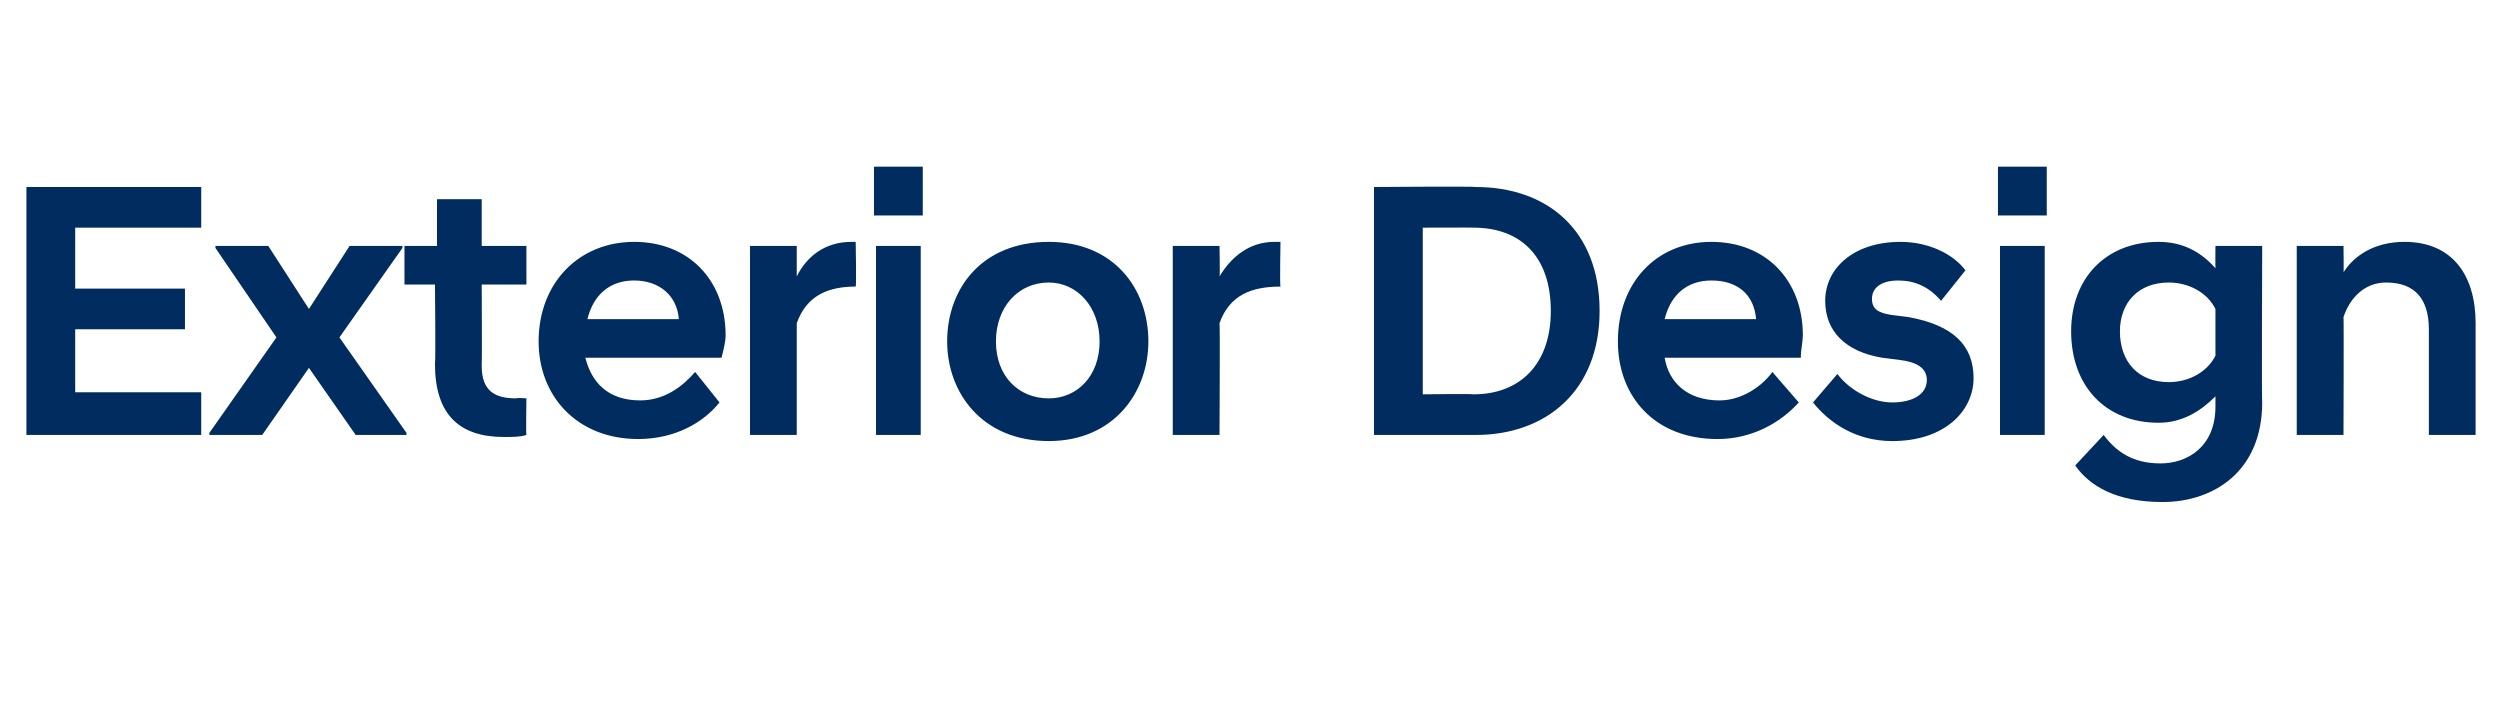 <?xml version="1.0" standalone="no"?><!DOCTYPE svg PUBLIC "-//W3C//DTD SVG 1.1//EN" "http://www.w3.org/Graphics/SVG/1.1/DTD/svg11.dtd"><svg xmlns="http://www.w3.org/2000/svg" version="1.1" width="123px" height="35.1px" viewBox="0 -1 123 35.1" style="top:-1px"><desc>Exterior Design</desc><defs/><g id="Polygon200910"><path d="m1.3 8.2h8.6v2H3.7v3h5.4v2H3.7v3.1h6.2v2.1H1.3V8.2zm9 12.1l3.3-4.7l-3-4.4v-.1h2.6l2 3.1l2-3.1h2.6v.1l-3.1 4.4l3.3 4.7v.1h-2.5l-2.3-3.3l-2.3 3.3h-2.6v-.1zm11.1-3.4c.04-.05 0-3.9 0-3.9h-1.5v-1.9h1.6V8.8h2.2v2.3h2.2v1.9h-2.2s.02 3.96 0 4c0 1.2.6 1.6 1.7 1.6c.03-.04.5 0 .5 0c0 0-.03 1.8 0 1.8c-.3.1-.7.1-1.1.1c-2.2 0-3.4-1.1-3.4-3.6zm5.1-1.1c0-2.9 2-4.9 4.7-4.9c2.7 0 4.5 1.9 4.5 4.6c0 .3-.1.7-.2 1.1h-6.7c.3 1.2 1.1 2.1 2.7 2.1c1.2 0 2.1-.7 2.7-1.4l1.2 1.5c-.8 1-2.2 1.8-4 1.8c-3 0-4.9-2.1-4.9-4.8zm2.4-1.1h4.5c-.1-1.2-1-1.9-2.2-1.9c-1.2 0-2 .7-2.3 1.9zm8-3.6h2.3v1.5c.5-1 1.4-1.7 2.7-1.7h.2s.04 2.19 0 2.2c-1.3 0-2.4.4-2.9 1.8v5.5h-2.3v-9.3zm6.2 0h2.2v9.3h-2.2v-9.3zM43 7.2h2.4v2.4H43V7.2zm3.6 8.6c0-2.6 1.7-4.9 5-4.9c3.2 0 4.9 2.3 4.9 4.9c0 2.5-1.7 4.9-4.9 4.9c-3.3 0-5-2.4-5-4.9zm2.4 0c0 1.7 1.1 2.8 2.6 2.8c1.4 0 2.5-1.1 2.5-2.8c0-1.7-1.1-2.9-2.5-2.9c-1.5 0-2.6 1.2-2.6 2.9zm8.7-4.7h2.3s.03 1.47 0 1.5c.6-1 1.5-1.7 2.7-1.7h.3s-.04 2.19 0 2.2c-1.4 0-2.5.4-3 1.8c.03-.01 0 5.5 0 5.5h-2.3v-9.3zm9.9-2.9s4.99-.04 5 0c3.5 0 6.1 2.1 6.1 6.1c0 3.9-2.6 6.1-6.1 6.1h-5V8.2zm2.4 2v8.2s2.47-.03 2.5 0c2.3 0 3.8-1.5 3.8-4.1c0-2.7-1.5-4.1-3.8-4.1c-.03-.01-2.5 0-2.5 0zm9.6 5.6c0-2.9 1.9-4.9 4.6-4.9c2.7 0 4.5 1.9 4.5 4.6c0 .3-.1.7-.1 1.1h-6.7c.2 1.2 1.1 2.1 2.7 2.1c1.1 0 2.1-.7 2.6-1.4l1.3 1.5c-.9 1-2.3 1.8-4 1.8c-3.1 0-4.9-2.1-4.9-4.8zm2.3-1.1h4.5c-.1-1.2-.9-1.9-2.2-1.9c-1.2 0-2 .7-2.3 1.9zm7.3 4.1l1.2-1.4c.6.8 1.7 1.4 2.7 1.4c1 0 1.7-.4 1.7-1.1c0-.6-.5-.9-1.4-1l-.8-.1c-1.8-.3-2.8-1.3-2.8-2.8c0-1.6 1.4-2.9 3.7-2.9c1.4 0 2.6.6 3.2 1.4l-1.2 1.5c-.6-.7-1.3-1-2.1-1c-.9 0-1.3.4-1.3.9c0 .5.3.7 1 .8l.8.1c2.2.4 3.2 1.4 3.2 3c0 1.6-1.4 3.1-4 3.1c-1.8 0-3.1-.9-3.9-1.9zm9.2-7.7h2.2v9.3h-2.2v-9.3zm-.1-3.9h2.4v2.4h-2.4V7.2zm3.6 8.1c0-2.6 1.7-4.4 4.3-4.4c1.2 0 2.1.5 2.8 1.3c-.01.01 0-1.1 0-1.1h2.3s-.03 7.72 0 7.7c0 3.4-2.4 4.9-4.9 4.9c-2.3 0-3.6-.8-4.3-1.8l1.4-1.5c.6.8 1.4 1.4 2.8 1.4c1.3 0 2.7-.8 2.7-2.8v-.5c-.7.7-1.6 1.3-2.8 1.3c-2.6 0-4.3-1.8-4.3-4.5zm7.1 1.2v-2.3c-.4-.8-1.3-1.3-2.3-1.3c-1.5 0-2.4 1-2.4 2.4c0 1.5.9 2.5 2.4 2.5c1 0 1.9-.5 2.3-1.3zm4-5.4h2.3s.02 1.33 0 1.3c.5-.8 1.5-1.5 3-1.5c2.4 0 3.5 1.7 3.5 4v5.5h-2.3v-5.2c0-1.5-.7-2.3-2.1-2.3c-1.1 0-1.8.8-2.1 1.7c.02-.03 0 5.8 0 5.8H113v-9.3z" stroke="none" fill="#002c5f"/></g></svg>